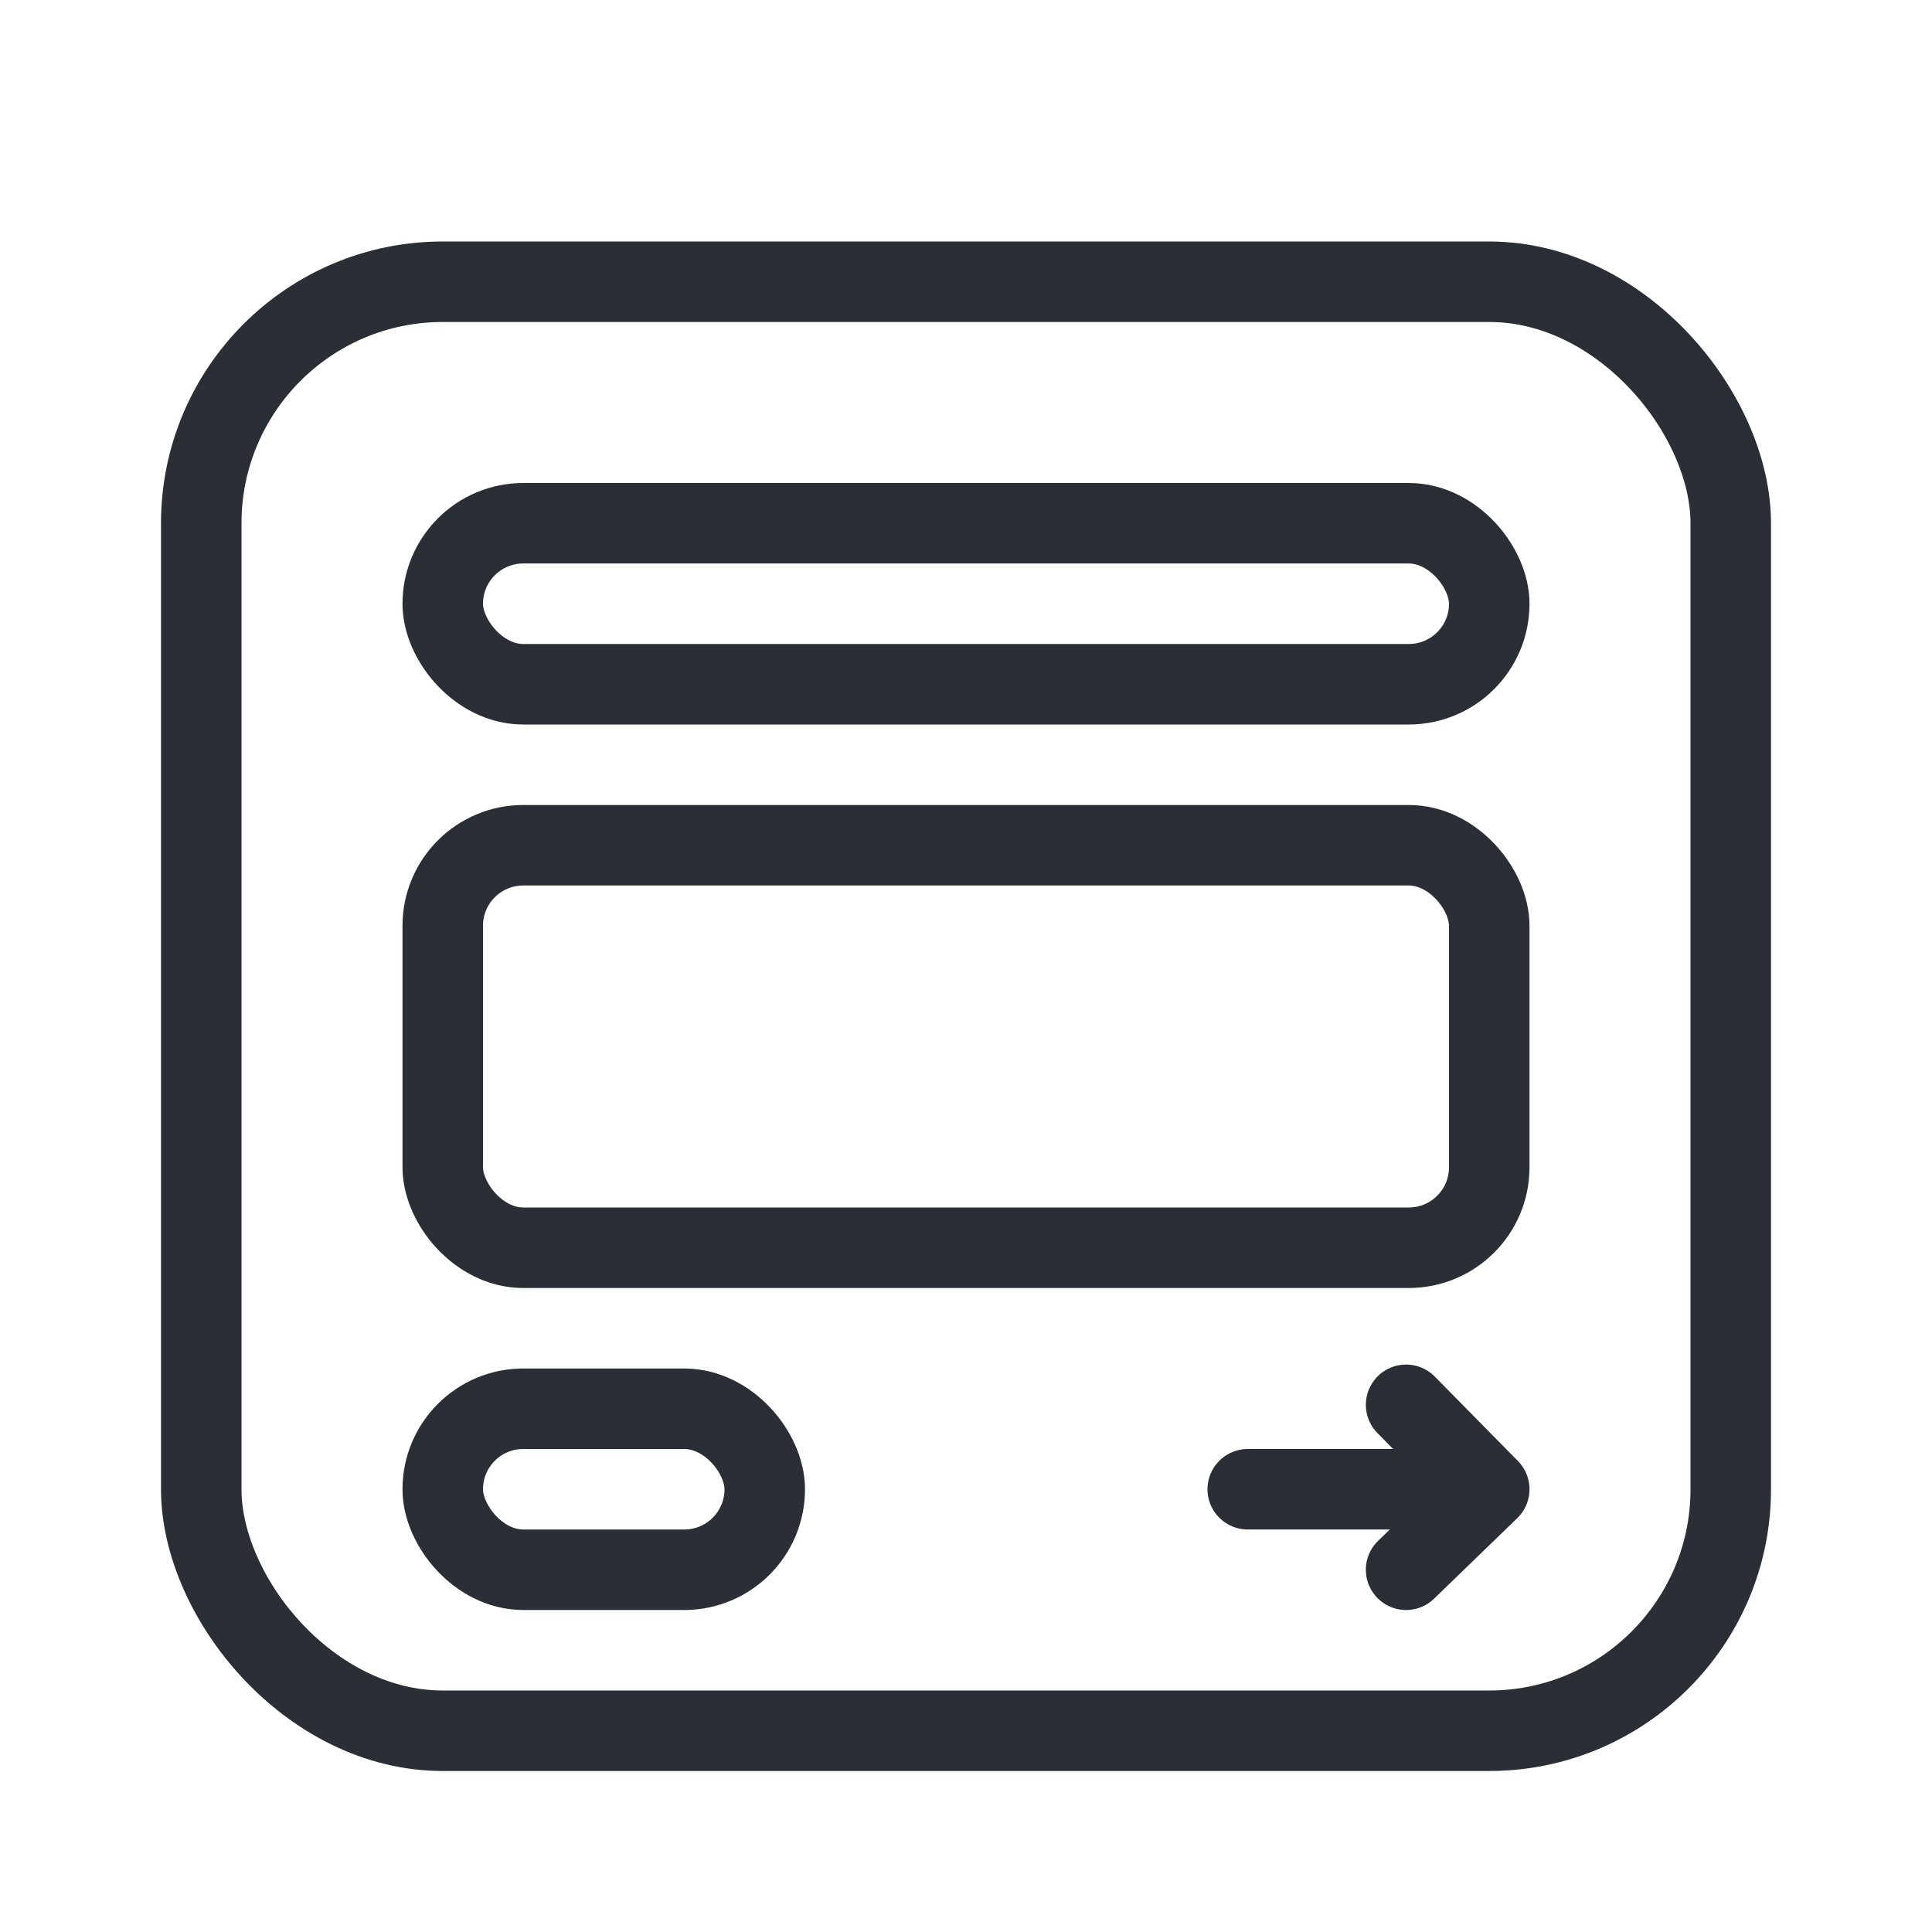 <?xml version="1.0" encoding="UTF-8"?>
<svg width="24px" height="24px" viewBox="0 0 24 24" version="1.1" xmlns="http://www.w3.org/2000/svg" xmlns:xlink="http://www.w3.org/1999/xlink">
    <title>24</title>
    <g id="24" stroke="none" stroke-width="1" fill="none" fill-rule="evenodd">
        <rect id="Rectangle" stroke="#2A2F35" x="2.5" y="3.5" width="19" height="18" rx="3"></rect>
        <rect id="Rectangle" stroke="#2A2F35" x="5.5" y="10.5" width="13" height="5" rx="1"></rect>
        <rect id="Rectangle" stroke="#2A2F35" x="5.5" y="6.5" width="13" height="2" rx="1"></rect>
        <rect id="Rectangle" stroke="#2A2F35" x="5.5" y="17.5" width="4" height="2" rx="1"></rect>
        <path d="M15.5,18.5 L18.5,18.5 L17.467,17.451 M18.5,18.5 L17.467,19.5" id="Combined-Shape" stroke="#2A2F35" stroke-linecap="round" stroke-linejoin="round"></path>
    </g>
</svg>